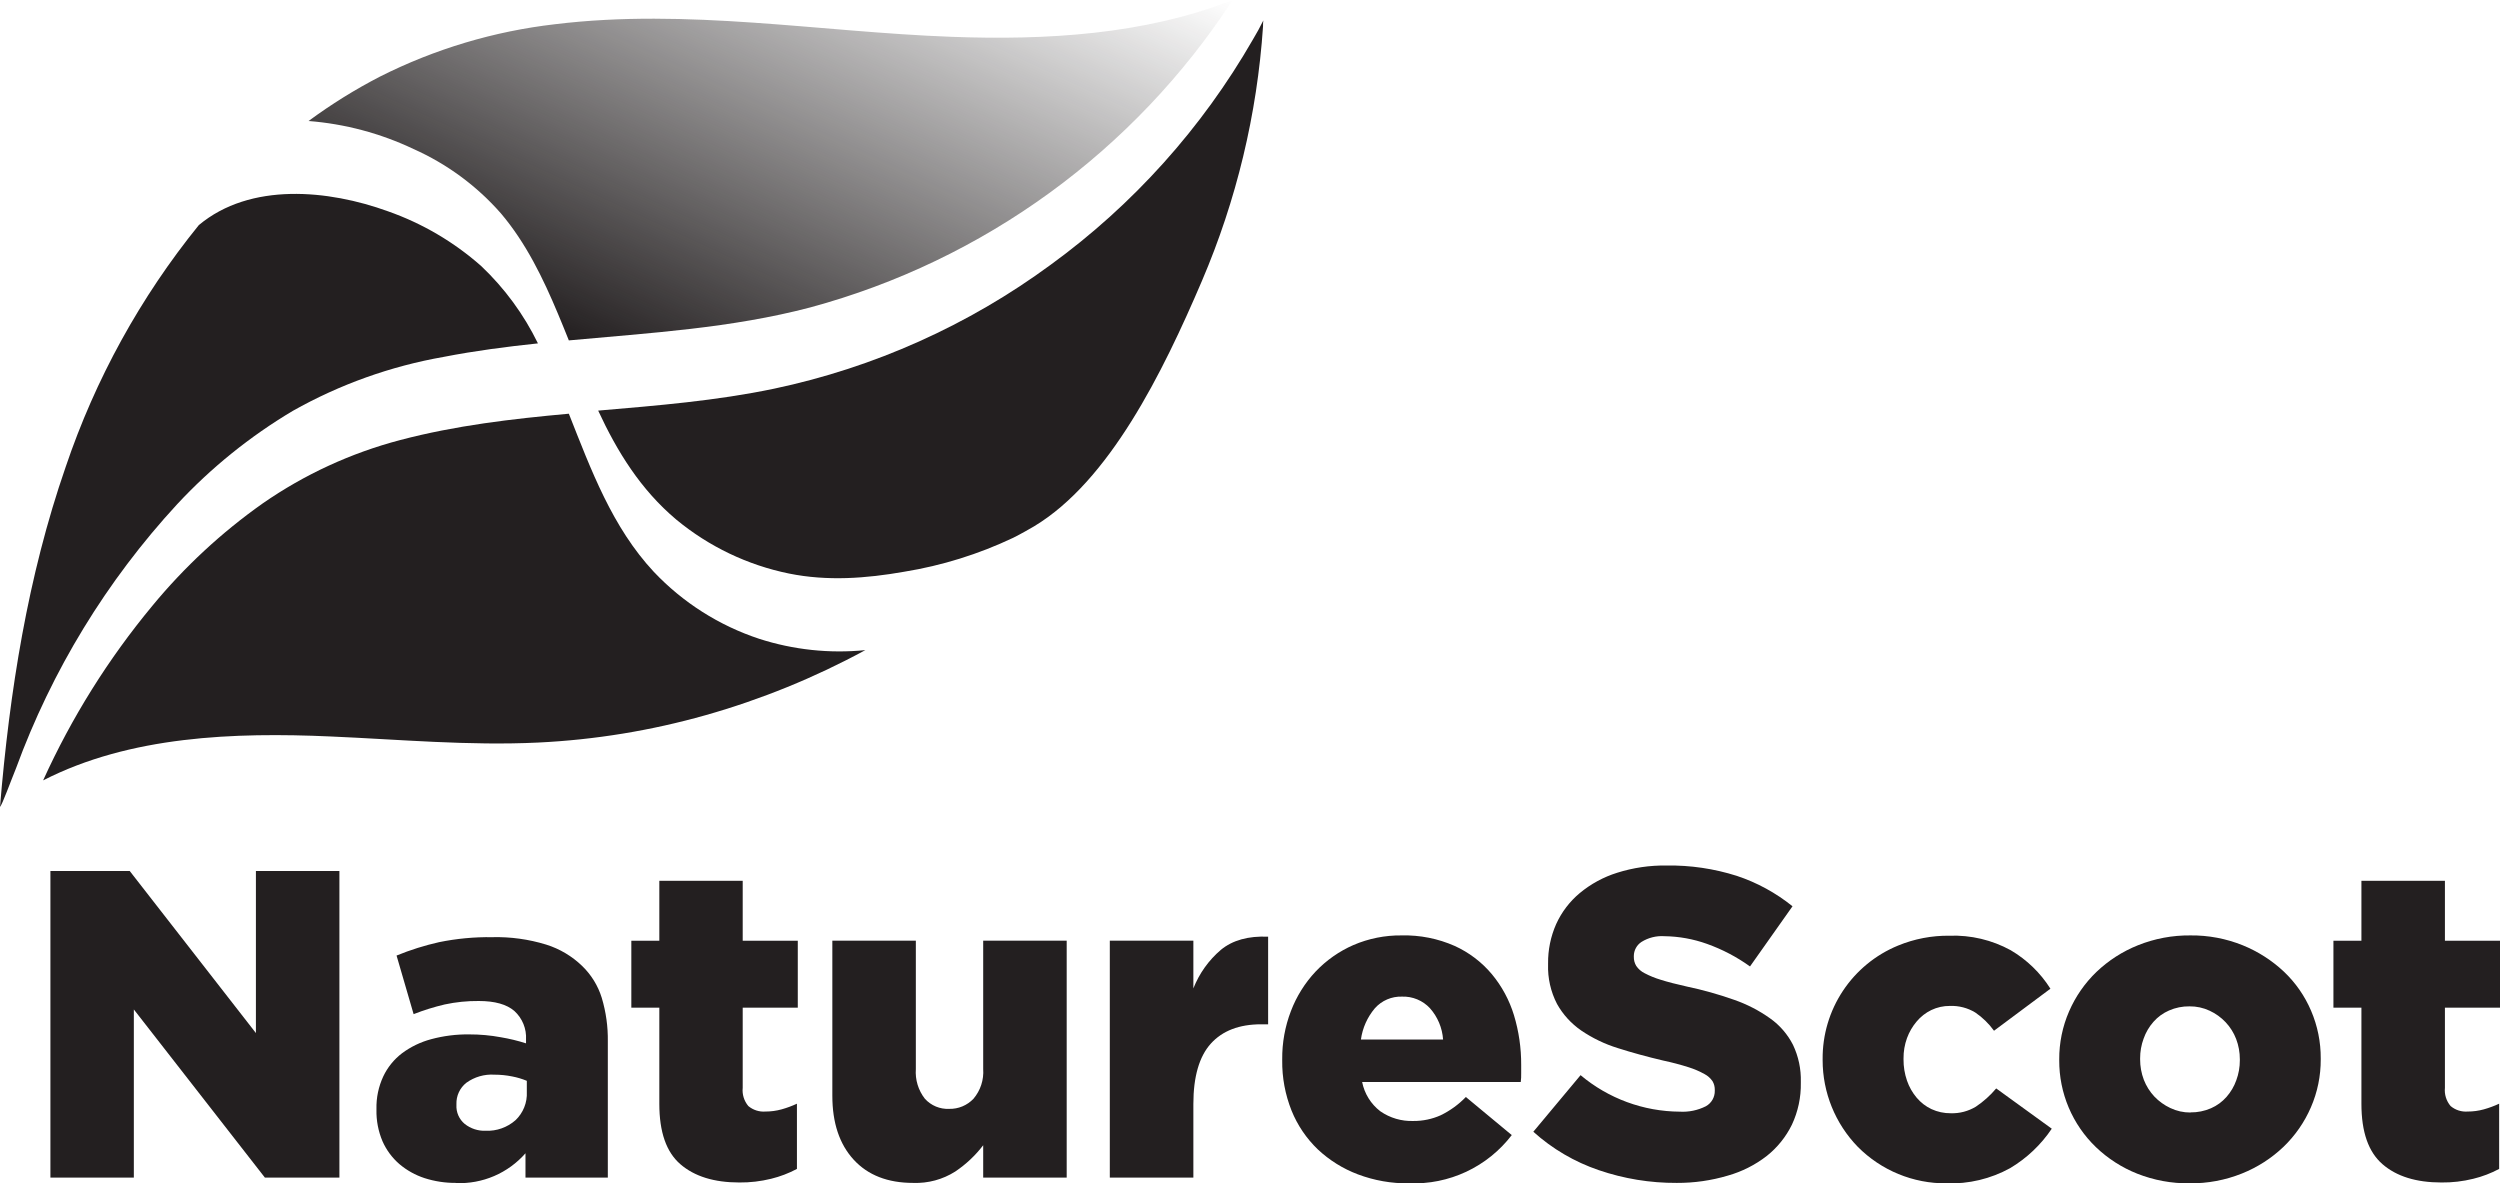 <svg width="300" height="142" viewBox="0 0 300 142" fill="none" xmlns="http://www.w3.org/2000/svg">
<g clip-path="url(#clip0)">
<path d="M150.339 4.76C144.237 15.372 135.971 24.577 126.079 31.773C116.205 39.034 104.898 44.102 92.914 46.637C85.955 48.097 78.857 48.667 71.781 49.273C74.062 54.194 76.882 58.764 81.16 62.356C85.069 65.589 89.711 67.81 94.678 68.824C99.283 69.759 103.925 69.416 108.524 68.605C113.043 67.87 117.437 66.501 121.576 64.539C122.428 64.123 123.82 63.32 124.09 63.159C133.111 57.734 139.517 44.746 144.232 33.708C148.376 24.02 150.855 13.699 151.563 3.183C151.563 2.935 151.563 2.687 151.6 2.453C151.213 3.234 150.798 4.001 150.339 4.76Z" fill="#231F20"/>
<path d="M35.14 49.302C40.766 46.13 46.89 43.94 53.249 42.826C56.987 42.096 60.762 41.607 64.552 41.206C62.857 37.728 60.552 34.585 57.745 31.926C54.474 29.035 50.675 26.804 46.559 25.356C39.417 22.764 30.046 21.844 23.859 27.013C16.852 35.661 11.441 45.49 7.878 56.041C3.323 69.182 1.151 82.988 0 96.823C0.24 96.64 1.283 93.757 1.924 92.187C6.221 80.458 12.789 69.695 21.25 60.516C25.324 56.135 30.001 52.359 35.14 49.302Z" fill="#231F20"/>
<path d="M91.107 76.658C86.295 75.069 81.951 72.31 78.463 68.627C73.464 63.269 70.928 56.384 68.261 49.645C61.447 50.266 54.663 51.054 48.024 52.806C42.121 54.357 36.534 56.932 31.518 60.414C26.584 63.897 22.136 68.024 18.291 72.686C13.004 79.055 8.593 86.105 5.174 93.647C15.602 88.303 28.129 87.865 39.651 88.376C47.958 88.734 56.266 89.507 64.588 89.106C71.385 88.777 78.124 87.675 84.672 85.821C91.329 83.936 97.757 81.318 103.838 78.016C99.546 78.443 95.213 77.98 91.107 76.658Z" fill="#231F20"/>
<path d="M60.114 25.611C63.123 29.159 65.171 33.394 66.957 37.657C67.401 38.709 67.831 39.775 68.261 40.848C77.982 39.95 87.748 39.388 97.228 36.891C118.078 31.255 136.124 18.122 147.919 0C137.324 4.176 125.445 4.84 114.172 4.417C98.329 3.833 82.471 0.971 66.614 2.906C59.294 3.747 52.179 5.875 45.597 9.192C42.604 10.738 39.739 12.52 37.027 14.521C41.394 14.863 45.662 16.001 49.62 17.88C53.634 19.668 57.214 22.305 60.114 25.611Z" fill="url(#paint0_linear)"/>
<path d="M6.049 104.518H15.566L30.709 123.967V104.518H40.729V141.314H31.788L16.061 121.134V141.314H6.049V104.518Z" fill="#231F20"/>
<path d="M54.721 141.949C53.438 141.959 52.161 141.765 50.939 141.372C49.834 141.011 48.809 140.438 47.922 139.686C47.056 138.936 46.367 138.004 45.903 136.955C45.395 135.758 45.146 134.467 45.175 133.166V133.064C45.145 131.721 45.425 130.39 45.991 129.173C46.508 128.078 47.281 127.124 48.242 126.391C49.289 125.613 50.474 125.041 51.733 124.705C53.222 124.303 54.76 124.108 56.302 124.128C57.578 124.124 58.852 124.239 60.106 124.471C61.128 124.643 62.136 124.887 63.123 125.201V124.741C63.159 124.104 63.053 123.466 62.812 122.875C62.571 122.284 62.202 121.755 61.731 121.324C60.808 120.521 59.383 120.12 57.454 120.12C56.078 120.106 54.704 120.246 53.358 120.536C52.091 120.834 50.847 121.222 49.634 121.697L47.587 114.666C49.239 113.989 50.946 113.452 52.688 113.06C54.786 112.631 56.923 112.43 59.064 112.461C61.258 112.406 63.445 112.707 65.543 113.352C67.167 113.86 68.65 114.743 69.871 115.929C70.959 116.982 71.763 118.293 72.211 119.74C72.719 121.435 72.965 123.198 72.939 124.967V141.314H63.058V138.393C62.021 139.574 60.735 140.507 59.293 141.126C57.851 141.745 56.289 142.033 54.721 141.971V141.949ZM58.285 135.692C59.593 135.746 60.871 135.294 61.855 134.429C62.316 133.993 62.677 133.461 62.912 132.871C63.148 132.281 63.252 131.647 63.218 131.012V129.698C62.652 129.464 62.064 129.288 61.462 129.173C60.761 129.031 60.048 128.96 59.334 128.961C58.127 128.883 56.932 129.229 55.953 129.939C55.571 130.242 55.266 130.631 55.061 131.073C54.856 131.515 54.757 132 54.772 132.487V132.589C54.748 133.022 54.825 133.454 54.999 133.851C55.172 134.248 55.437 134.599 55.77 134.874C56.485 135.438 57.376 135.728 58.285 135.692Z" fill="#231F20"/>
<path d="M88.717 141.898C85.695 141.898 83.339 141.168 81.648 139.708C79.957 138.247 79.119 135.853 79.119 132.458V120.923H75.76V112.892H79.119V105.693H89.125V112.892H95.734V120.923H89.125V130.538C89.084 130.93 89.124 131.326 89.24 131.702C89.357 132.079 89.548 132.428 89.802 132.728C90.374 133.206 91.108 133.442 91.85 133.385C92.508 133.386 93.162 133.297 93.796 133.122C94.425 132.946 95.04 132.719 95.632 132.443V140.27C94.653 140.792 93.613 141.189 92.535 141.453C91.286 141.761 90.003 141.911 88.717 141.898Z" fill="#231F20"/>
<path d="M109.588 141.949C106.527 141.949 104.144 141.019 102.439 139.16C100.734 137.301 99.881 134.743 99.881 131.487V112.877H109.901V128.282C109.808 129.566 110.195 130.838 110.987 131.852C111.354 132.257 111.805 132.575 112.309 132.785C112.813 132.994 113.357 133.09 113.902 133.064C114.445 133.077 114.985 132.975 115.487 132.767C115.989 132.558 116.442 132.246 116.817 131.852C117.658 130.861 118.077 129.579 117.983 128.282V112.877H128.003V141.314H117.983V137.43C117.045 138.657 115.913 139.723 114.631 140.584C113.126 141.539 111.368 142.015 109.588 141.949Z" fill="#231F20"/>
<path d="M133.177 112.877H143.204V118.608C143.909 116.817 145.043 115.228 146.506 113.98C147.905 112.826 149.795 112.3 152.175 112.403V122.916H151.337C148.714 122.916 146.695 123.69 145.303 125.23C143.911 126.771 143.204 129.194 143.204 132.487V141.314H133.177V112.877Z" fill="#231F20"/>
<path d="M169.082 142C166.985 142.027 164.901 141.66 162.939 140.92C161.157 140.247 159.526 139.23 158.136 137.926C156.771 136.616 155.698 135.031 154.988 133.276C154.221 131.354 153.839 129.3 153.866 127.231V127.121C153.847 125.137 154.203 123.168 154.915 121.317C155.584 119.561 156.589 117.954 157.874 116.586C159.16 115.232 160.704 114.15 162.414 113.403C164.237 112.62 166.203 112.227 168.186 112.249C170.378 112.195 172.556 112.626 174.562 113.512C176.283 114.293 177.807 115.451 179.022 116.9C180.224 118.347 181.126 120.02 181.675 121.821C182.26 123.754 182.552 125.765 182.542 127.785V128.786C182.542 129.136 182.542 129.516 182.491 129.837H163.456C163.731 131.238 164.509 132.49 165.642 133.356C166.805 134.16 168.195 134.568 169.607 134.517C170.736 134.527 171.855 134.293 172.886 133.83C174.012 133.283 175.033 132.542 175.903 131.64L181.412 136.21C179.97 138.094 178.097 139.602 175.951 140.609C173.805 141.615 171.449 142.09 169.082 141.993V142ZM173.17 124.741C173.074 123.35 172.521 122.03 171.596 120.988C171.169 120.528 170.648 120.165 170.068 119.925C169.488 119.684 168.864 119.571 168.237 119.594C167.626 119.574 167.018 119.688 166.457 119.929C165.895 120.17 165.393 120.532 164.987 120.988C164.083 122.054 163.502 123.356 163.31 124.741H173.17Z" fill="#231F20"/>
<path d="M201.212 141.949C198.027 141.966 194.862 141.448 191.848 140.416C188.947 139.429 186.277 137.862 183.999 135.809L189.669 129.019C193.007 131.825 197.219 133.375 201.576 133.4C202.657 133.462 203.736 133.237 204.703 132.75C205.035 132.567 205.311 132.295 205.5 131.966C205.689 131.636 205.784 131.261 205.774 130.881V130.779C205.781 130.42 205.69 130.067 205.512 129.757C205.265 129.392 204.932 129.093 204.542 128.888C203.942 128.555 203.31 128.283 202.655 128.077C201.646 127.756 200.623 127.486 199.587 127.267C197.644 126.81 195.824 126.311 194.129 125.77C192.576 125.289 191.102 124.581 189.756 123.668C188.552 122.841 187.554 121.747 186.841 120.47C186.083 119.004 185.714 117.367 185.77 115.717V115.615C185.751 113.989 186.081 112.378 186.739 110.891C187.392 109.452 188.361 108.179 189.574 107.168C190.898 106.071 192.423 105.242 194.063 104.73C195.979 104.126 197.979 103.833 199.988 103.861C202.844 103.818 205.689 104.237 208.412 105.102C210.842 105.908 213.108 107.145 215.102 108.752L210.001 115.973C208.413 114.833 206.674 113.921 204.834 113.264C203.196 112.678 201.472 112.367 199.733 112.344C198.765 112.278 197.802 112.518 196.978 113.031C196.699 113.213 196.469 113.462 196.309 113.755C196.149 114.048 196.063 114.376 196.06 114.71V114.812C196.049 115.2 196.151 115.583 196.351 115.914C196.604 116.285 196.948 116.584 197.35 116.783C197.969 117.109 198.618 117.373 199.288 117.572C200.112 117.834 201.154 118.105 202.407 118.382C204.34 118.788 206.244 119.322 208.106 119.981C209.646 120.515 211.101 121.267 212.427 122.215C213.581 123.034 214.518 124.122 215.16 125.383C215.817 126.768 216.14 128.289 216.1 129.822V129.925C216.133 131.664 215.767 133.387 215.029 134.962C214.315 136.423 213.284 137.705 212.012 138.715C210.621 139.794 209.035 140.595 207.341 141.073C205.352 141.665 203.287 141.96 201.212 141.949Z" fill="#231F20"/>
<path d="M233.561 142C231.588 142.015 229.632 141.635 227.807 140.883C225.983 140.131 224.327 139.021 222.936 137.62C220.229 134.836 218.715 131.102 218.716 127.216V127.106C218.691 124.187 219.54 121.328 221.154 118.897C222.767 116.466 225.071 114.575 227.767 113.469C229.722 112.663 231.819 112.26 233.933 112.286C236.493 112.192 239.03 112.793 241.278 114.023C243.215 115.159 244.852 116.744 246.051 118.645L239.281 123.69C238.664 122.833 237.902 122.092 237.03 121.499C236.113 120.944 235.054 120.67 233.984 120.711C233.212 120.705 232.45 120.875 231.754 121.207C231.077 121.535 230.479 122.003 229.997 122.58C229.497 123.171 229.105 123.845 228.839 124.573C228.556 125.357 228.416 126.185 228.423 127.019V127.121C228.416 127.99 228.556 128.854 228.839 129.676C229.096 130.423 229.489 131.116 229.997 131.721C230.484 132.302 231.09 132.77 231.775 133.093C232.499 133.428 233.288 133.597 234.086 133.59C235.146 133.624 236.194 133.35 237.103 132.801C238.015 132.19 238.837 131.453 239.544 130.611L246.212 135.444C244.918 137.372 243.213 138.987 241.22 140.175C238.878 141.465 236.232 142.096 233.561 142Z" fill="#231F20"/>
<path d="M262.747 142C260.603 142.023 258.475 141.632 256.48 140.846C254.636 140.116 252.951 139.035 251.517 137.663C250.114 136.315 248.999 134.695 248.241 132.901C247.483 131.108 247.098 129.178 247.108 127.231V127.121C247.098 125.142 247.5 123.182 248.289 121.368C249.059 119.589 250.173 117.981 251.568 116.637C253.01 115.26 254.702 114.172 256.553 113.432C258.554 112.629 260.693 112.227 262.849 112.249C264.998 112.226 267.13 112.628 269.123 113.432C270.957 114.175 272.637 115.252 274.079 116.608C275.47 117.929 276.576 119.521 277.329 121.288C278.105 123.098 278.5 125.049 278.488 127.019V127.121C278.499 129.103 278.097 131.065 277.307 132.881C276.537 134.66 275.422 136.268 274.028 137.612C272.586 138.989 270.894 140.077 269.043 140.817C267.042 141.621 264.903 142.022 262.747 142ZM262.849 133.487C263.698 133.499 264.54 133.329 265.319 132.991C266.031 132.68 266.665 132.217 267.178 131.633C267.697 131.046 268.098 130.365 268.358 129.625C268.641 128.859 268.784 128.048 268.781 127.231V127.121C268.784 126.285 268.633 125.456 268.336 124.675C268.051 123.93 267.622 123.248 267.076 122.668C266.53 122.09 265.88 121.621 265.159 121.288C264.405 120.933 263.58 120.753 262.747 120.762C261.9 120.75 261.06 120.919 260.284 121.259C259.57 121.569 258.933 122.032 258.418 122.616C257.899 123.203 257.498 123.885 257.238 124.624C256.954 125.39 256.811 126.202 256.815 127.019V127.121C256.812 127.959 256.962 128.791 257.259 129.574C257.547 130.318 257.975 131 258.52 131.582C259.068 132.157 259.718 132.625 260.437 132.962C261.19 133.321 262.014 133.506 262.849 133.502V133.487Z" fill="#231F20"/>
<path d="M292.968 141.898C289.946 141.898 287.592 141.168 285.906 139.708C284.216 138.247 283.37 135.853 283.37 132.458V120.923H280.011V112.892H283.37V105.693H293.39V112.892H300.007V120.923H293.39V130.538C293.351 130.93 293.391 131.327 293.509 131.703C293.627 132.08 293.819 132.428 294.075 132.728C294.646 133.207 295.381 133.443 296.123 133.385C296.778 133.386 297.43 133.298 298.062 133.122C298.691 132.947 299.306 132.72 299.898 132.443V140.27C298.919 140.793 297.879 141.19 296.801 141.452C295.547 141.763 294.259 141.913 292.968 141.898Z" fill="#231F20"/>
</g>
<defs>
<linearGradient id="paint0_linear" x1="75.308" y1="44.141" x2="105.24" y2="-19.933" gradientUnits="userSpaceOnUse">
<stop stop-color="#231F20"/>
<stop offset="1" stop-color="#231F20" stop-opacity="0"/>
</linearGradient>
<clipPath id="clip0">
<rect width="300" height="142" fill="white"/>
</clipPath>
</defs>
</svg>
